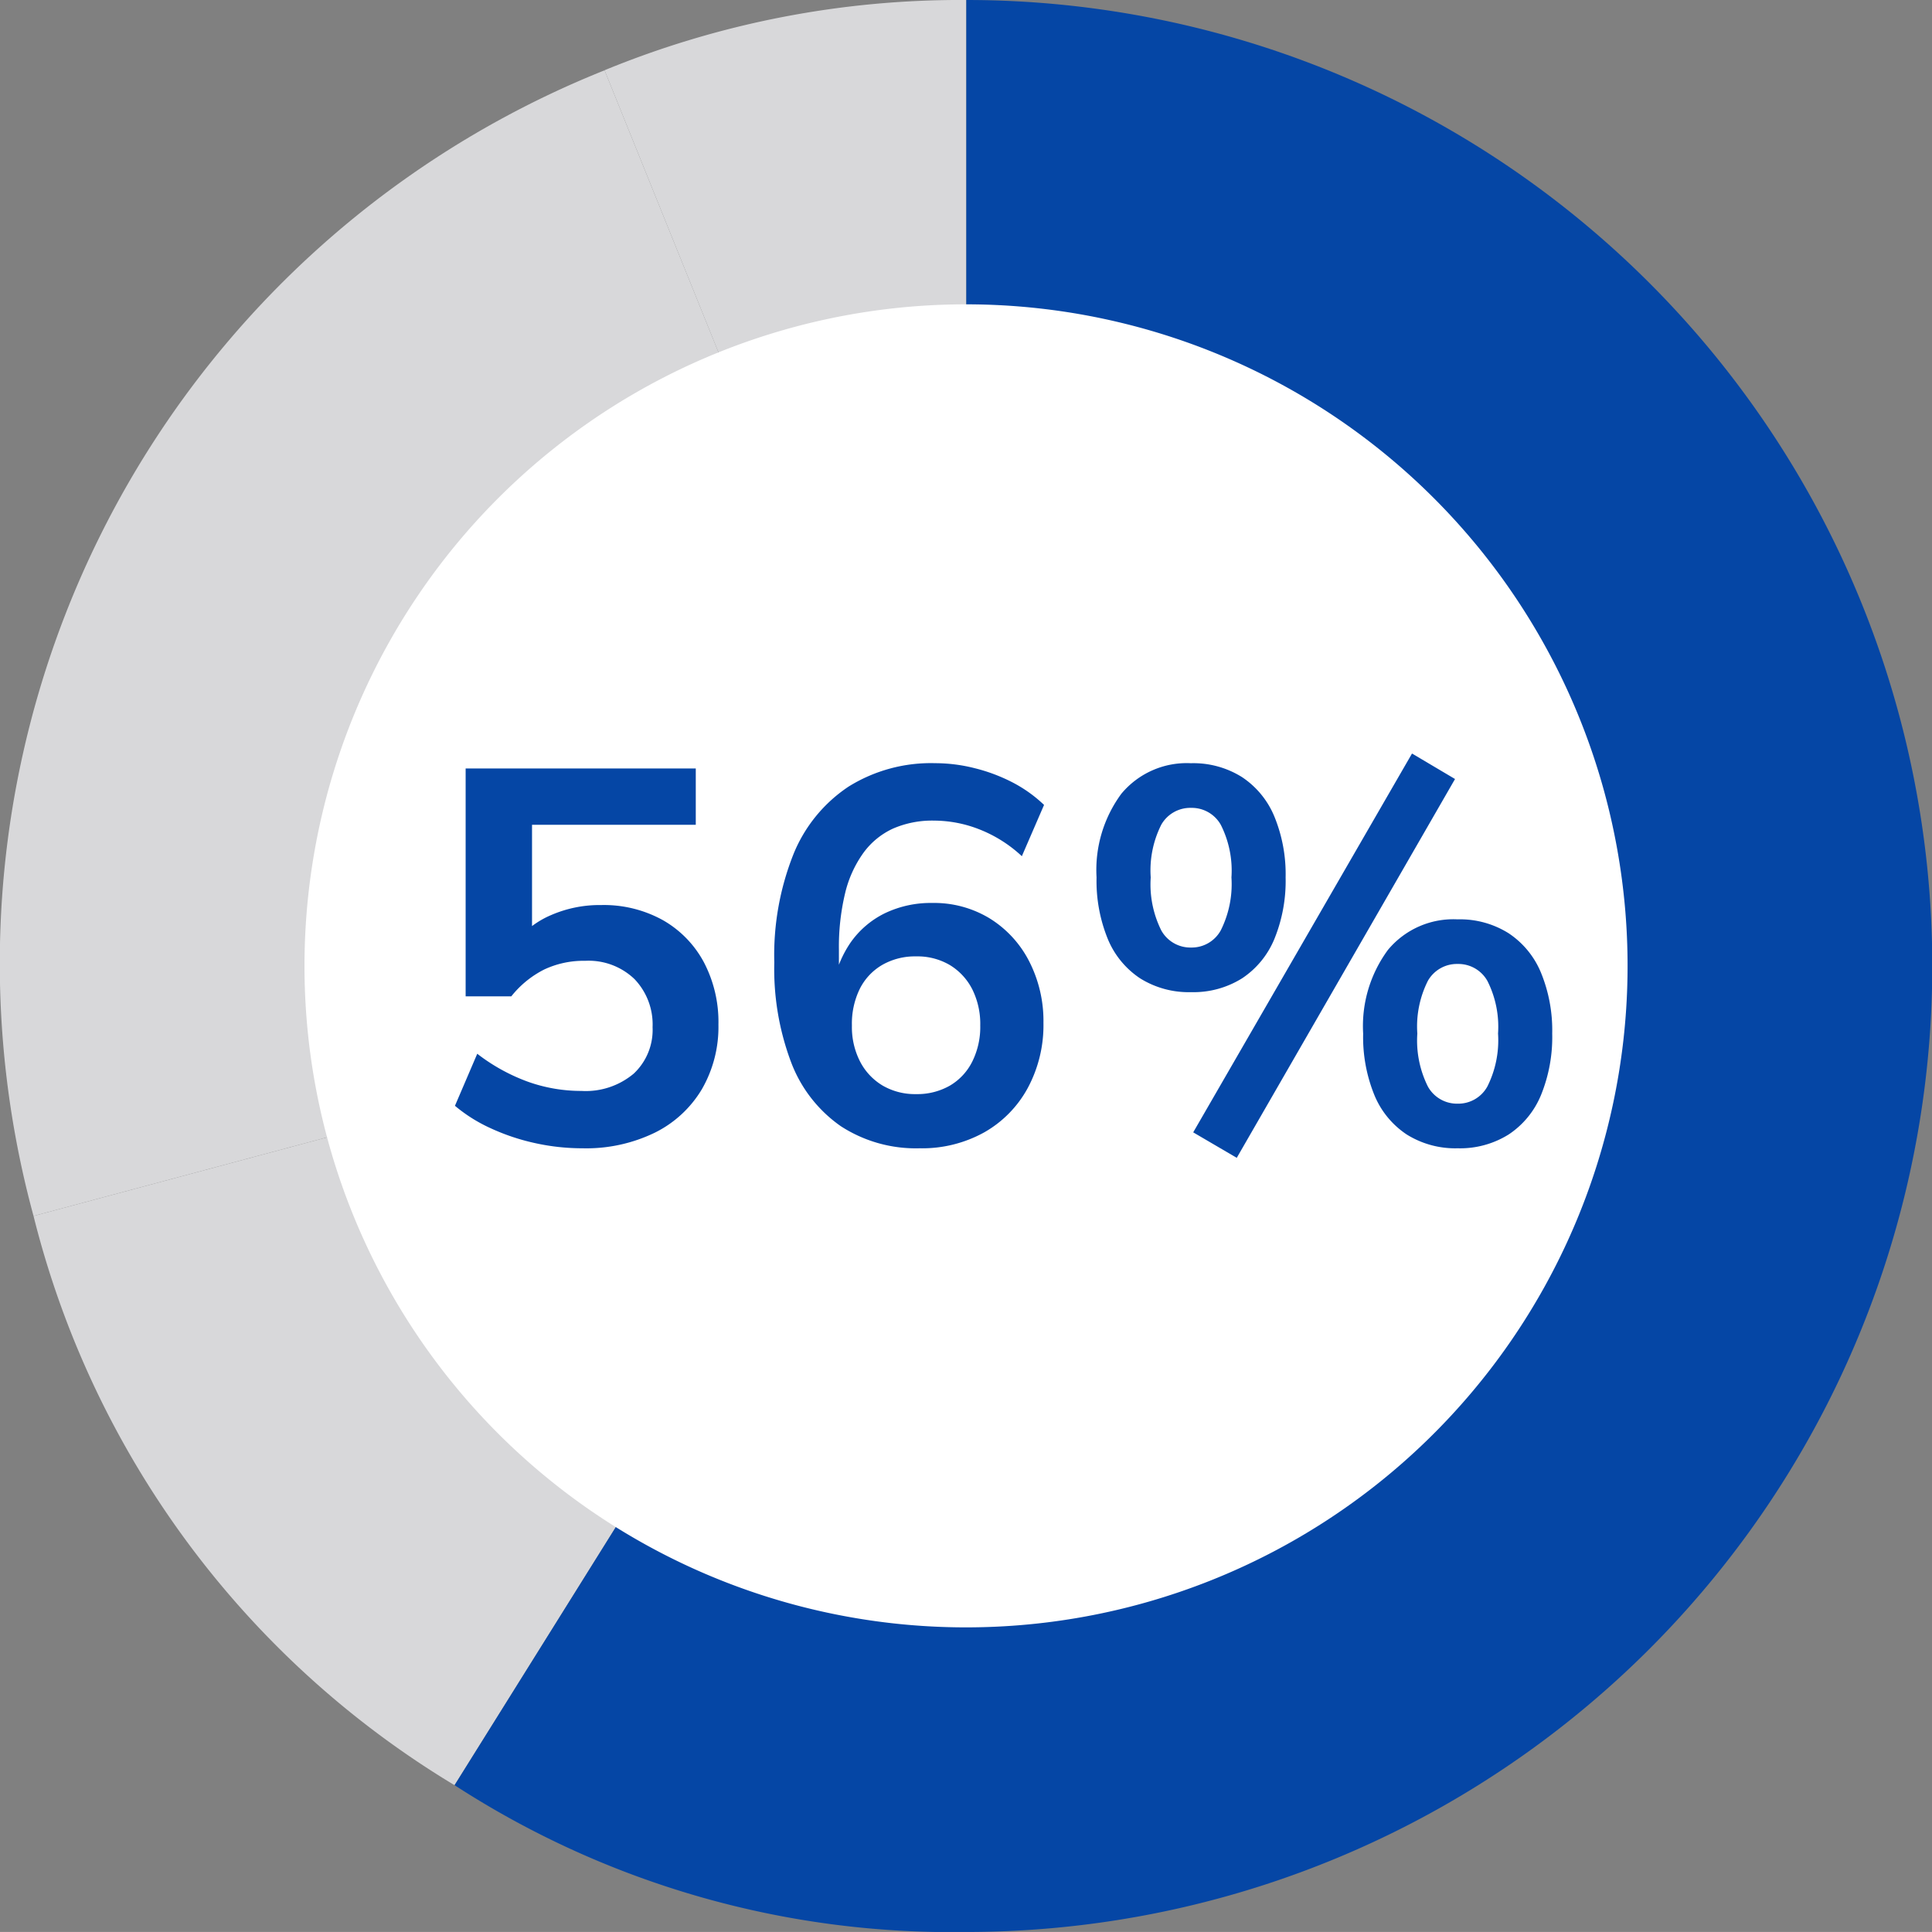 <svg xmlns="http://www.w3.org/2000/svg" width="54.569" height="54.568" viewBox="0 0 54.569 54.568">
  <rect x="0" y="0" width="54.569" height="54.568" fill="#808080" stroke="none"/>
  <g id="Group_62962" data-name="Group 62962" transform="translate(-934.094 -1670.588)">
    <g id="Group_62531" data-name="Group 62531" transform="translate(951.169 1670.588)">
      <path id="Path_21848" data-name="Path 21848" d="M3.993,10.662l-10.218-25.3A26.435,26.435,0,0,1,3.993-16.622Z" transform="translate(6.225 16.622)" fill="#d8d8da"/>
    </g>
    <g id="Group_62532" data-name="Group 62532" transform="translate(934.094 1672.574)">
      <path id="Path_21849" data-name="Path 21849" d="M10.666,9.886l-26.347,7.061A27.169,27.169,0,0,1,.448-15.412Z" transform="translate(16.628 15.412)" fill="#d8d8da"/>
    </g>
    <g id="Group_62533" data-name="Group 62533" transform="translate(935.041 1697.872)">
      <path id="Path_21850" data-name="Path 21850" d="M10.3,0-4.159,23.139A26.148,26.148,0,0,1-16.051,7.061Z" transform="translate(16.051)" fill="#d8d8da"/>
    </g>
    <g id="Group_62534" data-name="Group 62534" transform="translate(946.933 1670.588)">
      <path id="Path_21851" data-name="Path 21851" d="M5.648,10.662V-16.622a27.284,27.284,0,0,1,0,54.568A25.768,25.768,0,0,1-8.806,33.8Z" transform="translate(8.806 16.622)" fill="#0546a5"/>
    </g>
    <g id="Group_62535" data-name="Group 62535" transform="translate(942.687 1679.179)">
      <path id="Path_21852" data-name="Path 21852" d="M14.324,5.292A18.687,18.687,0,0,0-8.791-7.521,18.689,18.689,0,0,0-21.6,15.593,18.686,18.686,0,0,0,1.512,28.4,18.685,18.685,0,0,0,14.324,5.292" transform="translate(22.331 8.25)" fill="#fff"/>
    </g>
    <path id="Path_22270" data-name="Path 22270" d="M4.59.15A6.172,6.172,0,0,1,3.233,0,6.075,6.075,0,0,1,1.988-.42a4.359,4.359,0,0,1-1-.63l.63-1.47a5.3,5.3,0,0,0,1.425.788A4.472,4.472,0,0,0,4.56-1.47a2.107,2.107,0,0,0,1.477-.488A1.692,1.692,0,0,0,6.57-3.27a1.851,1.851,0,0,0-.51-1.358,1.87,1.87,0,0,0-1.395-.517A2.612,2.612,0,0,0,3.51-4.9a2.791,2.791,0,0,0-.93.758H1.29v-6.435h6.5v1.59H3.165v3.36h-.5A2.547,2.547,0,0,1,3.7-6.435,3.435,3.435,0,0,1,5.115-6.72a3.442,3.442,0,0,1,1.747.427A2.992,2.992,0,0,1,8.017-5.108,3.628,3.628,0,0,1,8.43-3.345a3.517,3.517,0,0,1-.465,1.822A3.194,3.194,0,0,1,6.638-.293,4.433,4.433,0,0,1,4.59.15Zm9.525,0a3.888,3.888,0,0,1-2.227-.623,3.858,3.858,0,0,1-1.4-1.793,7.469,7.469,0,0,1-.48-2.835,7.7,7.7,0,0,1,.54-3.053,4.17,4.17,0,0,1,1.56-1.913,4.4,4.4,0,0,1,2.445-.66,4.536,4.536,0,0,1,1.117.142,4.879,4.879,0,0,1,1.065.4,3.852,3.852,0,0,1,.892.637L17-8.1A3.785,3.785,0,0,0,15.8-8.858a3.52,3.52,0,0,0-1.283-.247,2.768,2.768,0,0,0-1.155.225,2.14,2.14,0,0,0-.84.69,3.235,3.235,0,0,0-.517,1.148,6.5,6.5,0,0,0-.172,1.582v1.125h-.18a3.094,3.094,0,0,1,.5-1.312,2.549,2.549,0,0,1,.975-.84,2.993,2.993,0,0,1,1.342-.292,3.022,3.022,0,0,1,1.62.435,3.062,3.062,0,0,1,1.11,1.2A3.694,3.694,0,0,1,17.61-3.39a3.742,3.742,0,0,1-.443,1.837A3.186,3.186,0,0,1,15.938-.3,3.609,3.609,0,0,1,14.115.15Zm-.1-1.53a1.859,1.859,0,0,0,.953-.24A1.629,1.629,0,0,0,15.6-2.3a2.191,2.191,0,0,0,.225-1.02,2.191,2.191,0,0,0-.225-1.02,1.7,1.7,0,0,0-.63-.683,1.805,1.805,0,0,0-.96-.247,1.859,1.859,0,0,0-.952.24,1.619,1.619,0,0,0-.638.682A2.238,2.238,0,0,0,12.2-3.315a2.133,2.133,0,0,0,.233,1.02,1.694,1.694,0,0,0,.637.675A1.819,1.819,0,0,0,14.01-1.38ZM23.07.42,21.84-.3,28.02-11l1.215.72ZM21.78-4.26a2.584,2.584,0,0,1-1.44-.39,2.454,2.454,0,0,1-.915-1.118A4.341,4.341,0,0,1,19.11-7.5a3.627,3.627,0,0,1,.7-2.363,2.4,2.4,0,0,1,1.965-.863,2.584,2.584,0,0,1,1.44.39,2.459,2.459,0,0,1,.915,1.11A4.286,4.286,0,0,1,24.45-7.5a4.341,4.341,0,0,1-.315,1.732A2.454,2.454,0,0,1,23.22-4.65,2.584,2.584,0,0,1,21.78-4.26Zm0-1.26a.937.937,0,0,0,.84-.488,2.914,2.914,0,0,0,.3-1.492,2.87,2.87,0,0,0-.3-1.485.94.94,0,0,0-.84-.48.943.943,0,0,0-.84.472,2.864,2.864,0,0,0-.3,1.493,2.908,2.908,0,0,0,.3,1.5A.94.94,0,0,0,21.78-5.52ZM29.31.15a2.584,2.584,0,0,1-1.44-.39,2.454,2.454,0,0,1-.915-1.118A4.341,4.341,0,0,1,26.64-3.09a3.627,3.627,0,0,1,.7-2.363,2.4,2.4,0,0,1,1.965-.863,2.584,2.584,0,0,1,1.44.39,2.459,2.459,0,0,1,.915,1.11A4.286,4.286,0,0,1,31.98-3.09a4.341,4.341,0,0,1-.315,1.733A2.454,2.454,0,0,1,30.75-.24,2.584,2.584,0,0,1,29.31.15Zm0-1.26a.937.937,0,0,0,.84-.488,2.914,2.914,0,0,0,.3-1.493,2.87,2.87,0,0,0-.3-1.485.94.94,0,0,0-.84-.48.943.943,0,0,0-.84.473,2.864,2.864,0,0,0-.3,1.492,2.908,2.908,0,0,0,.3,1.5A.94.94,0,0,0,29.31-1.11Z" transform="translate(945.956 1702.871)" fill="#0546a5"/>
  </g>
</svg>

